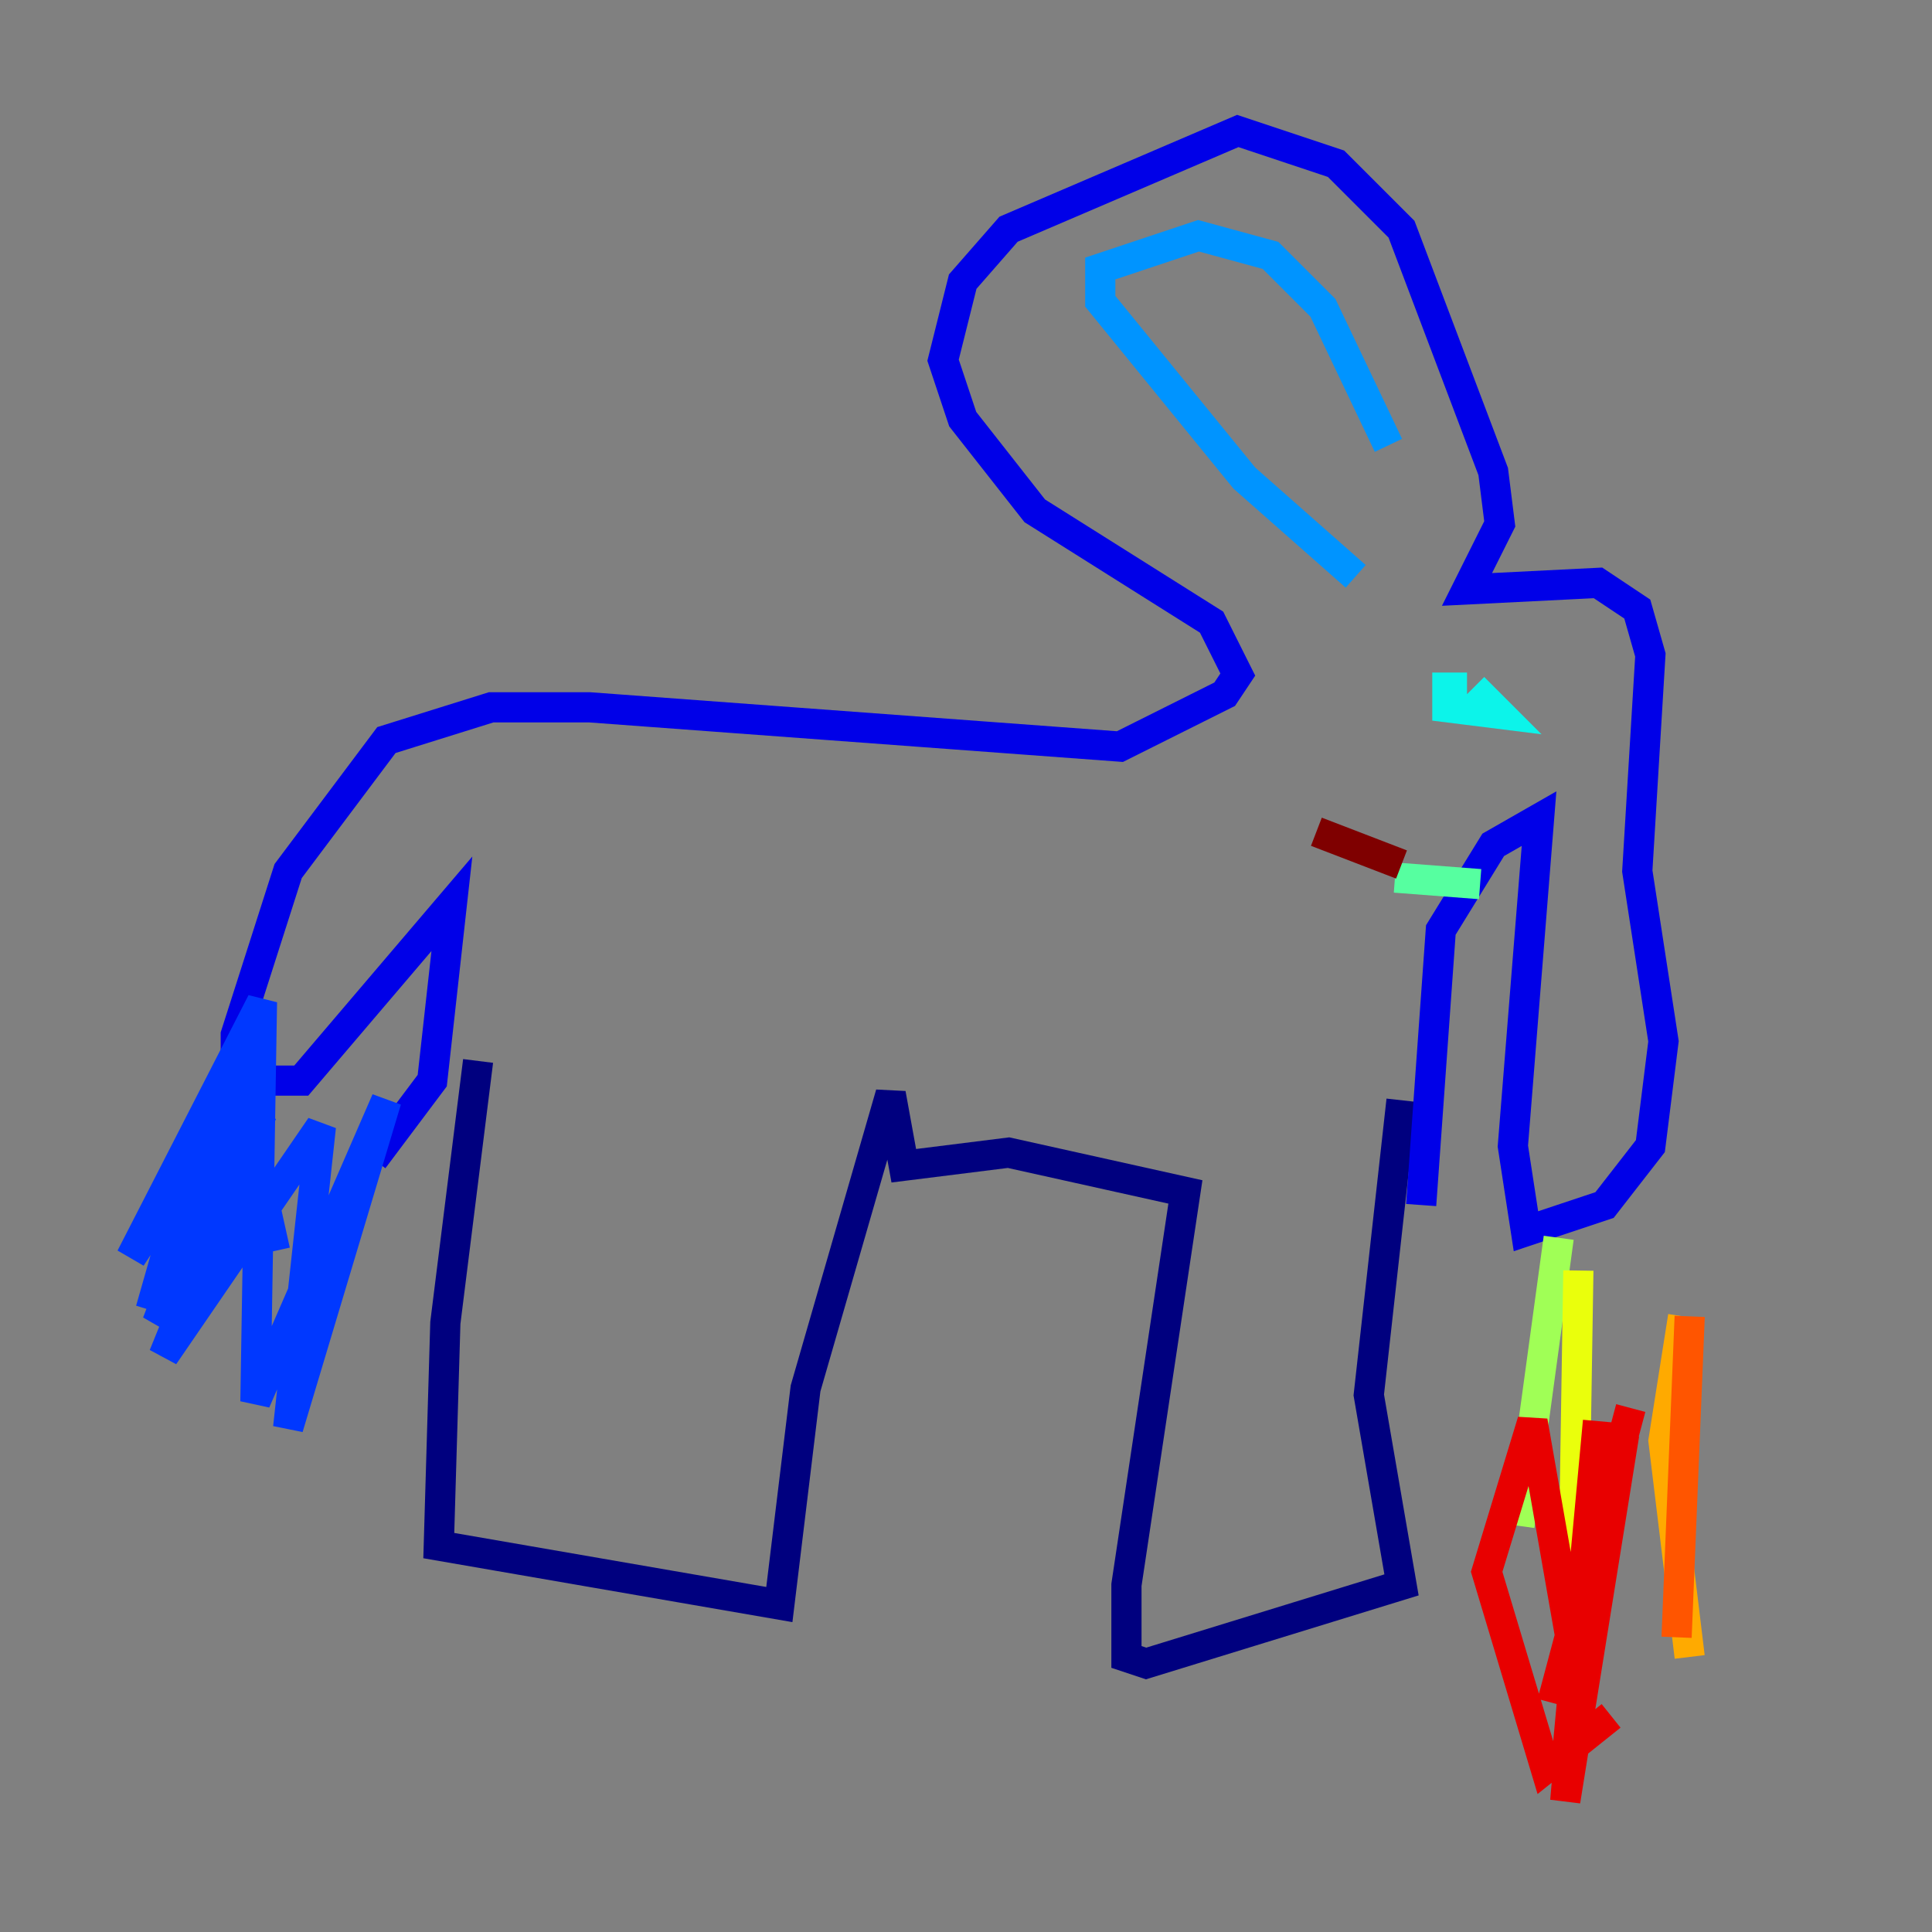 <?xml version="1.0" encoding="utf-8" ?>
<svg baseProfile="tiny" height="128" version="1.2" viewBox="0,0,128,128" width="128" xmlns="http://www.w3.org/2000/svg" xmlns:ev="http://www.w3.org/2001/xml-events" xmlns:xlink="http://www.w3.org/1999/xlink"><rect x="0" y="0" width="128" height="128" fill="#808080" stroke="none"/><defs /><polyline fill="none" points="31.675,70.291 29.505,87.647 29.071,102.4 51.634,106.305 53.37,91.986 59.01,72.461 59.878,77.234 66.82,76.366 78.536,78.969 74.63,105.003 74.63,109.776 75.932,110.21 92.854,105.003 90.685,92.42 92.854,72.895" stroke="#00007f" stroke-width="2" /><polyline fill="none" points="24.732,76.8 28.637,71.593 29.939,59.878 19.959,71.593 15.62,71.593 15.62,68.556 19.091,57.709 25.6,49.031 32.542,46.861 39.051,46.861 74.197,49.464 81.139,45.993 82.007,44.691 80.271,41.22 68.556,33.844 63.783,27.77 62.481,23.864 63.783,18.658 66.82,15.186 82.007,8.678 88.515,10.848 92.854,15.186 98.929,31.241 99.363,34.712 97.193,39.051 105.871,38.617 108.475,40.352 109.342,43.39 108.475,57.709 110.21,68.99 109.342,75.932 106.305,79.837 101.098,81.573 100.231,75.932 101.966,54.237 98.929,55.973 95.458,61.614 94.156,79.837" stroke="#0000e8" stroke-width="2" /><polyline fill="none" points="16.922,70.291 13.017,77.668 9.98,86.78 11.715,80.705 17.356,73.763 10.848,89.817 21.261,74.63 19.091,94.59 25.6,72.895 16.922,92.854 17.356,66.386 8.678,83.308 16.922,70.725 10.414,87.647 17.356,78.969 18.224,82.875" stroke="#0038ff" stroke-width="2" /><polyline fill="none" points="89.817,38.183 82.441,31.675 72.895,19.959 72.895,17.79 79.403,15.62 84.176,16.922 87.647,20.393 91.986,29.505" stroke="#0094ff" stroke-width="2" /><polyline fill="none" points="97.193,45.559 95.891,45.559 95.891,46.861 99.363,47.295 97.627,45.559" stroke="#0cf4ea" stroke-width="2" /><polyline fill="none" points="92.42,58.142 98.061,58.576" stroke="#56ffa0" stroke-width="2" /><polyline fill="none" points="103.268,82.007 100.664,101.098" stroke="#a0ff56" stroke-width="2" /><polyline fill="none" points="104.57,84.176 104.136,111.512" stroke="#eaff0c" stroke-width="2" /><polyline fill="none" points="111.512,87.214 110.21,95.458 111.946,109.776" stroke="#ffaa00" stroke-width="2" /><polyline fill="none" points="111.946,87.214 111.078,108.475" stroke="#ff5500" stroke-width="2" /><polyline fill="none" points="108.041,93.288 102.834,112.814 107.607,95.024 103.702,119.322 105.871,94.156 103.702,117.586 104.57,111.512 101.532,94.156 98.495,104.136 102.4,117.153 106.739,113.681" stroke="#e80000" stroke-width="2" /><polyline fill="none" points="87.214,55.105 92.854,57.275" stroke="#7f0000" stroke-width="2" /></svg>